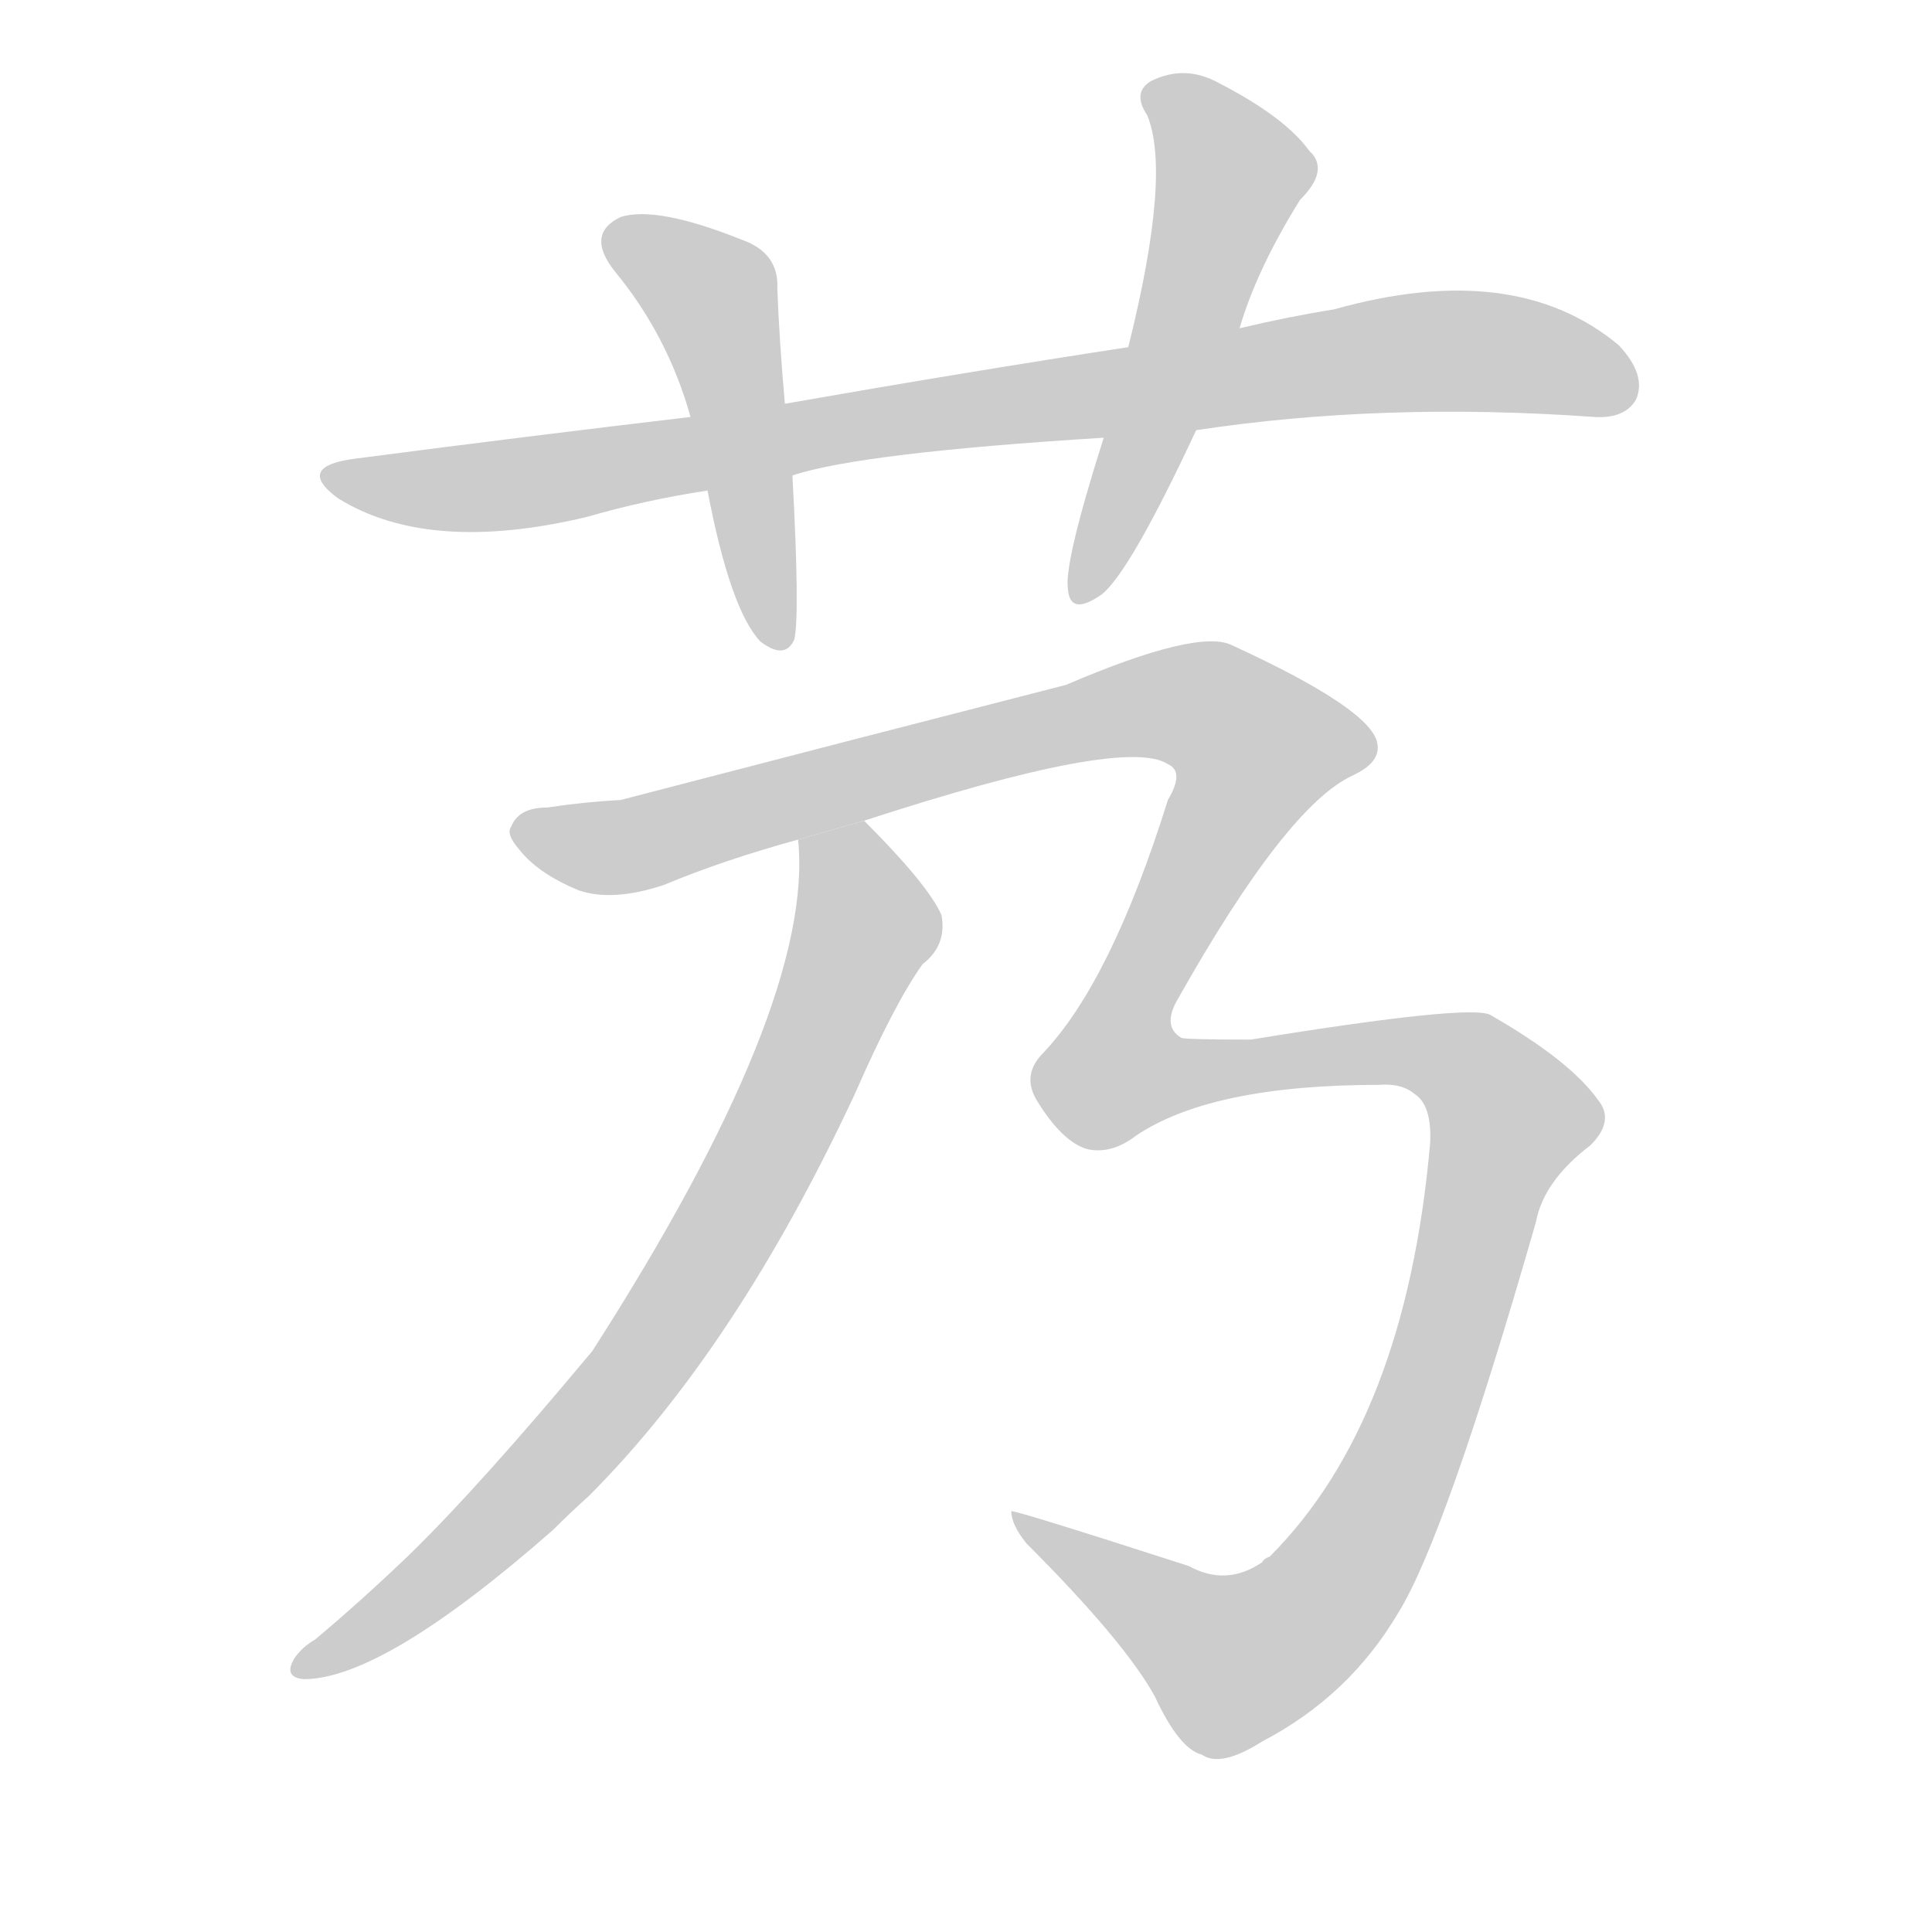 <!--
AnimCJK 2016-2018 Copyright Francois Mizessyn - https://github.com/parsimonhi/animCJK
Derived from:
    MakeMeAHanzi project - https://github.com/skishore/makemeahanzi
    Arphic PL KaitiM GB - https://apps.ubuntu.com/cat/applications/precise/fonts-arphic-gkai00mp/
    Arphic PL UKai - https://apps.ubuntu.com/cat/applications/fonts-arphic-ukai/
You can redistribute and/or modify this file under the terms of the Arphic Public License
as published by Arphic Technology Co., Ltd.
You should have received a copy of this license (the directory "APL") along with this file;
if not, see http://ftp.gnu.org/non-gnu/chinese-fonts-truetype/LICENSE.
-->
<svg id="z33407" class="acjk" version="1.1" viewBox="0 0 1024 1024" xmlns="http://www.w3.org/2000/svg" xmlns:xlink="http://www.w3.org/1999/xlink">
<style>
<![CDATA[
@keyframes z33407k {
	from {
		stroke:#c00;
		stroke-dashoffset:3334;
	}
	75% {
		stroke:#c00;
		stroke-dashoffset:0;
	}
	to {
		stroke:#000;
	}
}
#z33407 path[clip-path] {
	animation:z33407k 1s linear both;
	stroke-dasharray:3334;
	stroke-width:128;
	stroke-linecap:round;
	fill:none;
}
#z33407 path[clip-path="url(#z33407c1)"] {animation-delay:1s;}
#z33407 path[clip-path="url(#z33407c2)"] {animation-delay:2s;}
#z33407 path[clip-path="url(#z33407c3)"] {animation-delay:3s;}
#z33407 path[clip-path="url(#z33407c4)"] {animation-delay:4s;}
#z33407 path[clip-path="url(#z33407c5)"] {animation-delay:5s;}
#z33407 path {fill:#ccc;}
]]>
</style>
<path id="z33407d1" d="M634 228Q733 213 845 221Q861 222 867 212Q873 199 858 183Q803 137 707 164Q682 168 657 174L598 184Q513 197 416 214L366 221Q281 231 189 243Q156 247 179 264Q227 294 311 274Q342 265 375 260L420 252Q456 240 585 232L634 228 Z"/>
<path id="z33407d2" d="M416 214Q413 180 412 153Q413 134 393 127Q348 109 329 115Q310 124 326 144Q354 178 366 221L375 260Q387 323 403 340Q416 350 421 339Q424 326 420 252L416 214 Z"/>
<path id="z33407d3" d="M657 174Q666 143 689 106Q705 90 694 80Q681 62 646 44Q628 34 610 43Q600 49 608 61Q621 92 598 184L585 232Q564 298 566 312Q567 327 584 315Q599 303 634 228L657 174 Z"/>
<path id="z33407d4" d="M458 435Q596 390 619 405Q628 409 619 424Q589 520 553 558Q541 570 550 584Q563 605 576 609Q589 612 602 602Q642 575 731 575Q743 574 750 580Q759 586 758 606Q745 753 673 825Q670 826 669 828Q650 841 630 830Q537 800 536 801Q536 808 544 818Q596 870 612 899Q625 927 637 930Q647 937 669 923Q715 899 741 855Q766 815 814 648Q818 626 843 607Q856 594 847 583Q832 562 790 538Q780 532 663 551Q627 551 626 550Q616 544 624 530Q682 427 717 411Q732 404 730 394Q727 376 653 342Q635 333 565 363Q448 393 329 424Q310 425 290 428Q275 428 271 438Q268 442 275 450Q285 463 307 472Q325 478 352 469Q383 456 423 445L458 435 Z"/>
<path id="z33407d5" d="M423 445Q432 532 314 716Q254 788 217 824Q192 848 167 869Q160 873 156 879Q150 889 161 890Q203 890 293 811Q302 802 312 793Q390 715 453 580Q474 532 489 511Q502 501 499 485Q492 469 458 435L423 445 Z"/>
<defs>
	<clipPath id="z33407c1"><use xlink:href="#z33407d1"/></clipPath>
	<clipPath id="z33407c2"><use xlink:href="#z33407d2"/></clipPath>
	<clipPath id="z33407c3"><use xlink:href="#z33407d3"/></clipPath>
	<clipPath id="z33407c4"><use xlink:href="#z33407d4"/></clipPath>
	<clipPath id="z33407c5"><use xlink:href="#z33407d5"/></clipPath>
</defs>
<path pathLength="3333" clip-path="url(#z33407c1)" d="M177 251L270 257L745 187L864 196"/>
<path pathLength="3333" clip-path="url(#z33407c2)" d="M324 129L379 159L408 337"/>
<path pathLength="3333" clip-path="url(#z33407c3)" d="M611 46L654 96L573 314"/>
<path pathLength="3333" clip-path="url(#z33407c4)" d="M277 441L329 449L608 373L665 390L677 409L588 568L756 557L802 604L736 794L683 865L638 881L541 808"/>
<path pathLength="3333" clip-path="url(#z33407c5)" d="M429 451L458 497L363 688L272 800L162 884"/>
</svg>